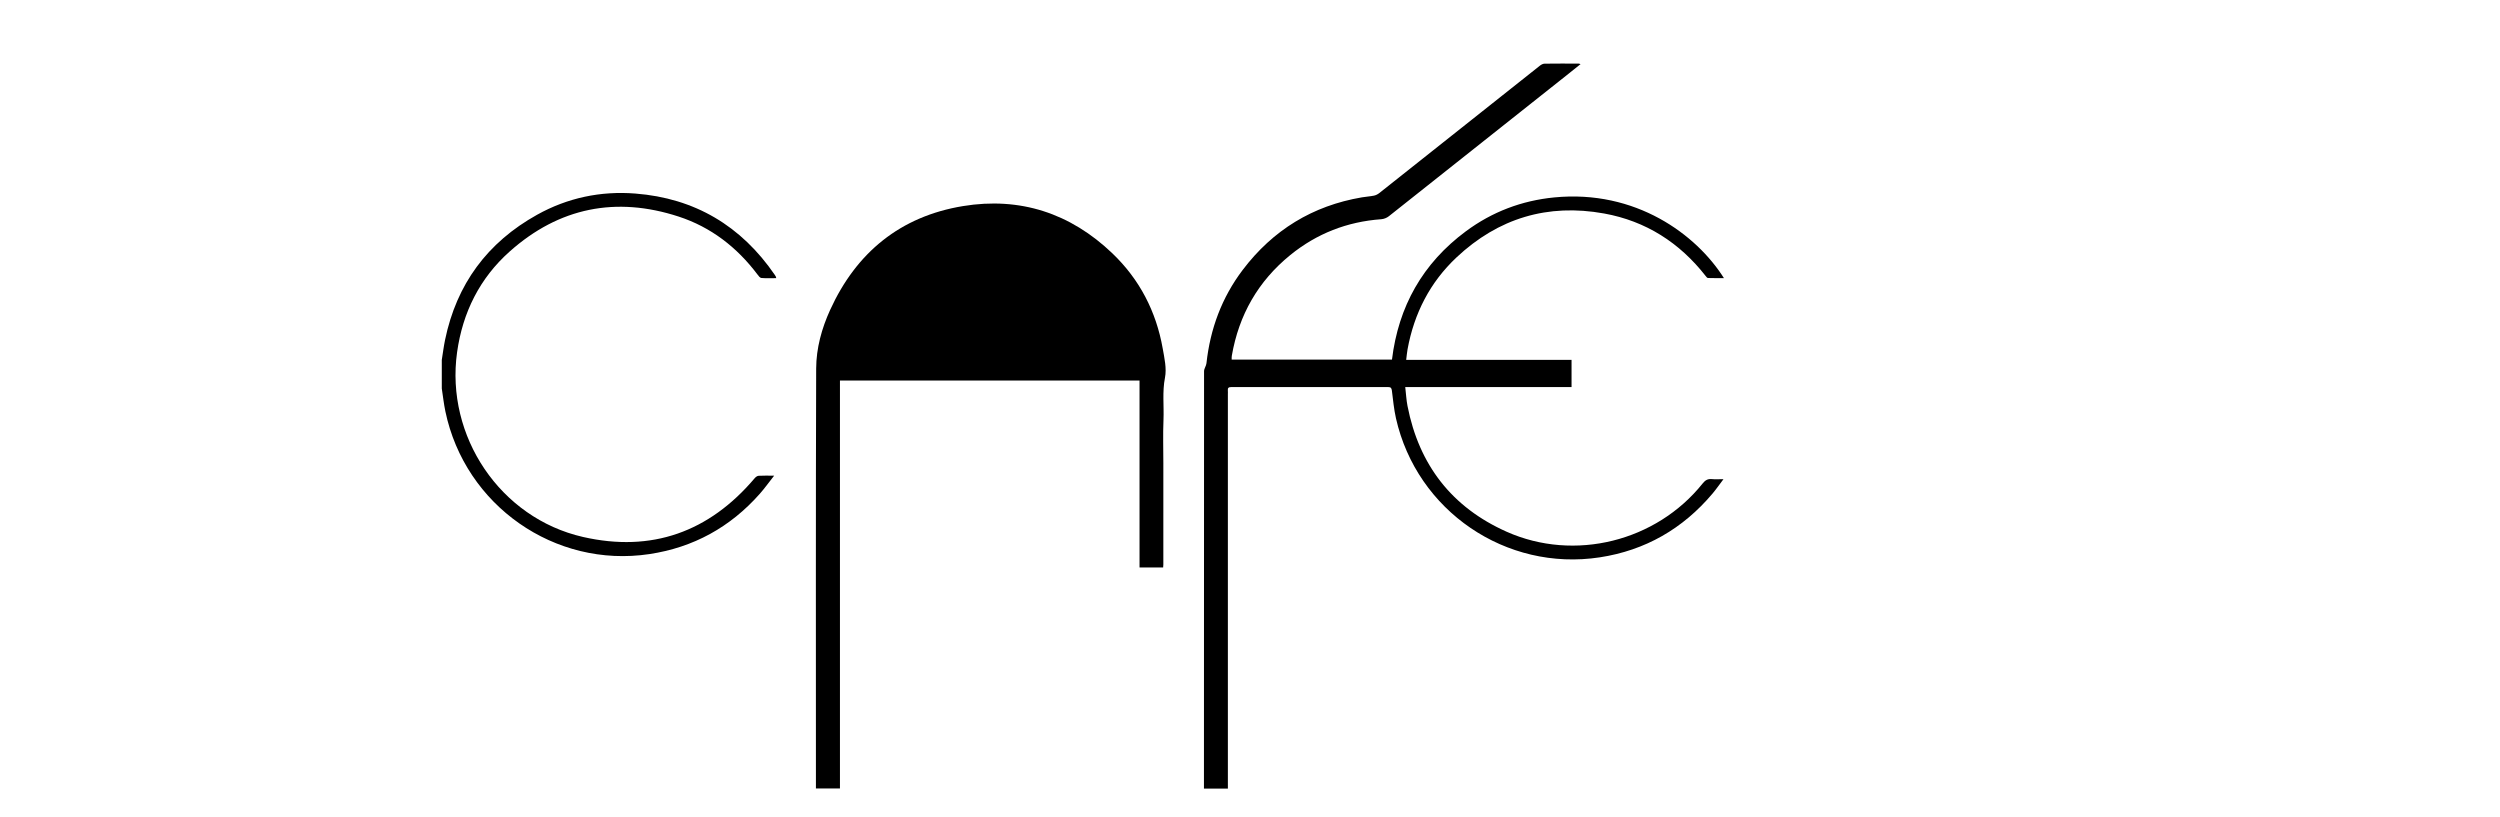 <?xml version="1.0" encoding="utf-8"?>
<!-- Generator: Adobe Illustrator 16.0.0, SVG Export Plug-In . SVG Version: 6.00 Build 0)  -->
<!DOCTYPE svg PUBLIC "-//W3C//DTD SVG 1.1//EN" "http://www.w3.org/Graphics/SVG/1.1/DTD/svg11.dtd">
<svg version="1.1" id="Calque_1" xmlns="http://www.w3.org/2000/svg" xmlns:xlink="http://www.w3.org/1999/xlink" x="0px" y="0px"
	 width="734.5px" height="240px" viewBox="0 0 734.5 240" enable-background="new 0 0 734.5 240" xml:space="preserve">
<g>
	<path fill-rule="evenodd" clip-rule="evenodd" fill="none" d="M129.798,105.74c0-51.996,0-103.992,0-155.994
		c145.343,0,290.687,0,436.056,0c0,95.969,0,191.945,0,287.957c-145.336,0-290.696,0-436.056,0c0-41.17,0-82.366,0-123.563
		c0.346,2.243,0.591,4.507,1.054,6.726c5.771,27.639,32.141,46.111,59.936,41.925c12.93-1.947,23.751-7.896,32.42-17.694
		c1.437-1.623,2.701-3.398,4.236-5.347c-1.787,0-3.185-0.052-4.573,0.033c-0.395,0.024-0.854,0.372-1.133,0.7
		c-13.386,15.812-30.268,21.88-50.464,17.271c-24.308-5.547-40.439-29.597-36.983-54.267c1.643-11.726,6.658-21.77,15.476-29.619
		c14.489-12.898,31.21-16.245,49.613-10.244c9.48,3.092,17.115,9,23.131,16.971c0.32,0.424,0.744,1.032,1.164,1.07
		c1.437,0.134,2.895,0.051,4.379,0.051c-0.054-0.256-0.054-0.34-0.089-0.406c-0.093-0.176-0.192-0.351-0.305-0.515
		c-9.889-14.451-23.544-22.565-41.003-23.933c-10.176-0.797-19.904,1.248-28.857,6.231c-14.584,8.118-23.663,20.377-27.042,36.772
		C130.357,101.808,130.113,103.781,129.798,105.74z M341.734,166.713c0.025-0.381,0.054-0.617,0.055-0.854
		c0.002-9.919,0.002-19.839,0.002-29.758c0-4.239-0.139-8.485,0.04-12.717c0.174-4.136-0.378-8.25,0.441-12.436
		c0.529-2.706-0.166-5.727-0.663-8.545c-1.921-10.902-6.799-20.327-14.809-27.988c-12.322-11.786-27.107-16.626-43.869-13.87
		c-18.367,3.021-31.322,13.587-39.036,30.508c-2.485,5.451-4.082,11.27-4.103,17.213c-0.141,40.676-0.074,81.353-0.074,122.029
		c0,0.461,0,0.923,0,1.361c2.435,0,4.695,0,7.059,0c0-39.983,0-79.886,0-119.854c29.357,0,58.61,0,88.018,0
		c0,18.337,0,36.623,0,54.909C337.177,166.713,339.405,166.713,341.734,166.713z M360.752,231.697c0-0.654,0-1.206,0-1.759
		c0-38.038,0-76.076,0-114.114c0-0.359,0.033-0.724-0.007-1.079c-0.089-0.79,0.241-1.025,1.022-1.024
		c15.359,0.019,30.719,0.019,46.078-0.001c0.786-0.001,0.996,0.293,1.091,1.027c0.349,2.726,0.597,5.48,1.2,8.153
		c6.141,27.193,32.311,45.069,59.879,40.849c13.373-2.047,24.4-8.401,33.125-18.734c1.086-1.287,2.046-2.681,3.223-4.233
		c-1.371,0-2.412,0.082-3.434-0.021c-1.2-0.12-1.937,0.339-2.687,1.277c-13.63,17.041-37.631,23.063-57.571,14.194
		c-16.116-7.168-25.774-19.652-29.146-36.965c-0.346-1.774-0.436-3.599-0.662-5.553c16.44,0,32.618,0,48.86,0
		c0-2.704,0-5.279,0-7.989c-16.203,0-32.34,0-48.584,0c0.145-1.132,0.225-2.126,0.402-3.102
		c1.922-10.535,6.588-19.672,14.397-27.009c12.258-11.517,26.811-15.892,43.369-12.887c12.251,2.224,22.137,8.552,29.807,18.351
		c0.188,0.241,0.449,0.592,0.686,0.601c1.522,0.055,3.047,0.028,4.688,0.028C498.412,68.907,480.59,55.662,456.646,58
		c-9.545,0.933-18.246,4.228-25.949,9.935c-12.702,9.41-19.842,22.102-21.735,37.723c-15.77,0-31.427,0-47.097,0
		c0-0.282-0.006-0.481,0.002-0.68c0.006-0.159,0.018-0.32,0.045-0.477c2.072-11.972,7.724-21.885,17.164-29.56
		c7.786-6.329,16.722-9.806,26.74-10.534c0.762-0.055,1.619-0.393,2.22-0.868C425.375,49.826,442.686,36.079,460,22.335
		c1.422-1.128,2.835-2.267,4.367-3.494c-0.305-0.094-0.408-0.154-0.512-0.154c-3.359-0.006-6.72-0.031-10.078,0.019
		c-0.461,0.006-0.984,0.295-1.365,0.597c-7.244,5.726-14.472,11.474-21.703,17.216c-8.483,6.737-16.965,13.477-25.462,20.196
		c-0.448,0.354-1.014,0.649-1.567,0.762c-1.169,0.239-2.373,0.302-3.551,0.503c-14.492,2.467-26.157,9.629-35.014,21.313
		c-6.148,8.112-9.558,17.335-10.658,27.438c-0.086,0.797-0.705,1.56-0.706,2.338c-0.036,40.438-0.032,80.877-0.032,121.315
		c0,0.424,0,0.849,0,1.313C356.098,231.697,358.326,231.697,360.752,231.697z"/>
	<path fill-rule="evenodd" clip-rule="evenodd" d="M129.798,105.74c0.315-1.959,0.56-3.933,0.959-5.874
		c3.379-16.395,12.458-28.655,27.042-36.772c8.953-4.983,18.682-7.028,28.857-6.231c17.459,1.367,31.114,9.481,41.003,23.933
		c0.112,0.165,0.212,0.339,0.305,0.515c0.035,0.066,0.035,0.15,0.089,0.406c-1.484,0-2.942,0.083-4.379-0.051
		c-0.42-0.039-0.844-0.646-1.164-1.07c-6.016-7.972-13.65-13.879-23.131-16.971c-18.403-6.001-35.124-2.654-49.613,10.244
		c-8.817,7.849-13.833,17.893-15.476,29.619c-3.456,24.67,12.676,48.72,36.983,54.267c20.196,4.609,37.078-1.459,50.464-17.271
		c0.278-0.328,0.738-0.676,1.133-0.7c1.389-0.085,2.786-0.033,4.573-0.033c-1.535,1.948-2.8,3.724-4.236,5.347
		c-8.669,9.798-19.49,15.747-32.42,17.694c-27.795,4.187-54.165-14.286-59.936-41.925c-0.463-2.219-0.708-4.482-1.054-6.726
		C129.798,111.34,129.798,108.54,129.798,105.74z"/>
	<path fill-rule="evenodd" clip-rule="evenodd" d="M341.734,166.713c-2.329,0-4.558,0-6.939,0c0-18.286,0-36.572,0-54.909
		c-29.407,0-58.66,0-88.018,0c0,39.968,0,79.87,0,119.854c-2.363,0-4.624,0-7.059,0c0-0.438,0-0.9,0-1.361
		c0-40.677-0.066-81.354,0.074-122.029c0.021-5.944,1.617-11.762,4.103-17.213c7.714-16.92,20.669-27.487,39.036-30.508
		c16.762-2.757,31.547,2.084,43.869,13.87c8.01,7.661,12.888,17.086,14.809,27.988c0.497,2.818,1.192,5.839,0.663,8.545
		c-0.819,4.186-0.268,8.3-0.441,12.436c-0.179,4.231-0.04,8.478-0.04,12.717c0,9.919,0,19.839-0.002,29.758
		C341.788,166.096,341.76,166.332,341.734,166.713z"/>
	<path fill-rule="evenodd" clip-rule="evenodd" d="M360.752,231.697c-2.426,0-4.654,0-7.033,0c0-0.464,0-0.889,0-1.313
		c0-40.438-0.004-80.877,0.032-121.315c0.001-0.778,0.62-1.541,0.706-2.338c1.101-10.104,4.51-19.326,10.658-27.438
		c8.856-11.684,20.521-18.847,35.014-21.313c1.178-0.201,2.382-0.264,3.551-0.503c0.554-0.113,1.119-0.408,1.567-0.762
		c8.497-6.719,16.979-13.459,25.462-20.196c7.231-5.742,14.459-11.49,21.703-17.216c0.381-0.301,0.904-0.59,1.365-0.597
		c3.358-0.049,6.719-0.025,10.078-0.019c0.104,0,0.207,0.06,0.512,0.154c-1.532,1.227-2.945,2.366-4.367,3.494
		c-17.314,13.744-34.625,27.491-51.964,41.205c-0.601,0.475-1.458,0.813-2.22,0.868c-10.019,0.728-18.954,4.205-26.74,10.534
		c-9.44,7.675-15.092,17.587-17.164,29.56c-0.027,0.157-0.039,0.318-0.045,0.477c-0.008,0.199-0.002,0.397-0.002,0.68
		c15.67,0,31.327,0,47.097,0c1.894-15.622,9.033-28.313,21.735-37.723c7.703-5.707,16.404-9.002,25.949-9.935
		c23.943-2.339,41.766,10.907,49.842,23.706c-1.641,0-3.165,0.027-4.688-0.028c-0.236-0.008-0.497-0.36-0.686-0.601
		c-7.67-9.799-17.556-16.127-29.807-18.351c-16.559-3.005-31.111,1.37-43.369,12.887c-7.81,7.337-12.476,16.474-14.397,27.009
		c-0.178,0.976-0.258,1.97-0.402,3.102c16.244,0,32.381,0,48.584,0c0,2.71,0,5.285,0,7.989c-16.242,0-32.42,0-48.86,0
		c0.227,1.954,0.316,3.778,0.662,5.553c3.372,17.313,13.03,29.797,29.146,36.965c19.94,8.869,43.941,2.847,57.571-14.194
		c0.75-0.938,1.486-1.397,2.687-1.277c1.021,0.104,2.063,0.021,3.434,0.021c-1.177,1.553-2.137,2.946-3.223,4.233
		c-8.725,10.333-19.752,16.688-33.125,18.734c-27.568,4.221-53.738-13.655-59.879-40.849c-0.604-2.673-0.852-5.428-1.2-8.153
		c-0.095-0.734-0.305-1.028-1.091-1.027c-15.359,0.02-30.719,0.02-46.078,0.001c-0.781-0.001-1.111,0.234-1.022,1.024
		c0.04,0.355,0.007,0.72,0.007,1.079c0,38.038,0,76.076,0,114.114C360.752,230.491,360.752,231.043,360.752,231.697z"/>
</g>
<g>
</g>
<g>
</g>
<g>
</g>
<g>
</g>
<g>
</g>
<g>
</g>
</svg>
